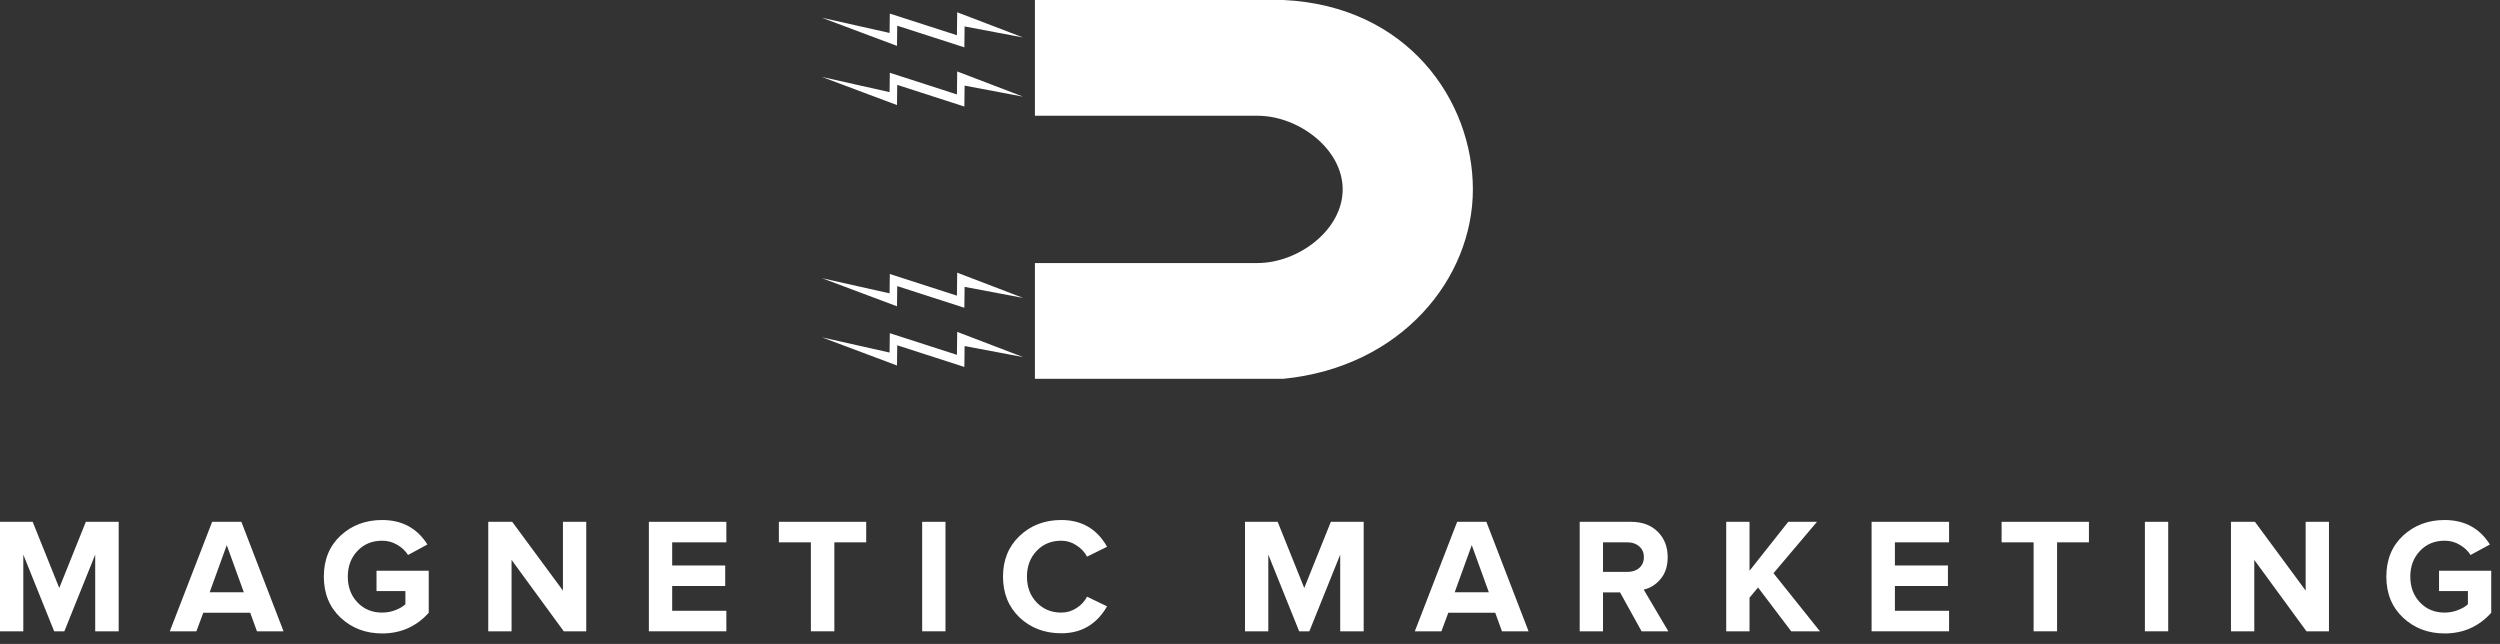 <svg width="198" height="51" viewBox="0 0 198 51" fill="none" xmlns="http://www.w3.org/2000/svg">
<rect x="0" y="0" width="198" height="51" fill="#333333" stroke="none"/>
<path d="M9.399 49.999H7.54V43.928L5.096 49.999H4.29L1.846 43.928V49.999H0V41.328H2.587L4.693 46.568L6.799 41.328H9.399V49.999Z" fill="white"/>
<path d="M22.457 49.999H20.351L19.818 48.531H16.1L15.554 49.999H13.448L16.802 41.328H19.116L22.457 49.999ZM19.311 46.906L17.959 43.175L16.607 46.906H19.311Z" fill="white"/>
<path d="M30.262 50.169C28.962 50.169 27.866 49.752 26.974 48.92C26.09 48.089 25.648 47.005 25.648 45.67C25.648 44.327 26.09 43.244 26.974 42.42C27.866 41.597 28.962 41.185 30.262 41.185C31.84 41.185 33.036 41.831 33.85 43.123L32.316 43.955C32.108 43.625 31.823 43.356 31.459 43.148C31.103 42.932 30.704 42.824 30.262 42.824C29.474 42.824 28.824 43.092 28.312 43.63C27.801 44.167 27.546 44.847 27.546 45.67C27.546 46.494 27.801 47.174 28.312 47.712C28.824 48.249 29.474 48.517 30.262 48.517C30.627 48.517 30.977 48.453 31.316 48.322C31.654 48.193 31.918 48.036 32.108 47.855V46.815H29.82V45.203H33.955V48.531C32.975 49.623 31.744 50.169 30.262 50.169Z" fill="white"/>
<path d="M46.431 49.999H44.65L40.516 44.344V49.999H38.67V41.328H40.568L44.585 46.776V41.328H46.431V49.999Z" fill="white"/>
<path d="M57.527 49.999H51.391V41.328H57.527V42.953H53.237V44.786H57.436V46.411H53.237V48.374H57.527V49.999Z" fill="white"/>
<path d="M66.081 49.999H64.222V42.953H61.687V41.328H68.603V42.953H66.081V49.999Z" fill="white"/>
<path d="M74.882 49.999H73.036V41.328H74.882V49.999Z" fill="white"/>
<path d="M84.052 50.156C82.735 50.156 81.635 49.739 80.751 48.907C79.875 48.067 79.438 46.988 79.438 45.67C79.438 44.353 79.875 43.279 80.751 42.447C81.635 41.606 82.735 41.185 84.052 41.185C85.673 41.185 86.882 41.892 87.68 43.304L86.094 44.084C85.903 43.721 85.621 43.422 85.249 43.188C84.885 42.945 84.486 42.824 84.052 42.824C83.264 42.824 82.614 43.092 82.103 43.63C81.591 44.167 81.335 44.847 81.335 45.67C81.335 46.494 81.591 47.174 82.103 47.712C82.614 48.249 83.264 48.517 84.052 48.517C84.486 48.517 84.885 48.401 85.249 48.166C85.621 47.932 85.903 47.629 86.094 47.257L87.68 48.023C86.856 49.445 85.647 50.156 84.052 50.156Z" fill="white"/>
<path d="M108.003 49.999H106.144V43.928L103.7 49.999H102.894L100.45 43.928V49.999H98.605V41.328H101.191L103.297 46.568L105.403 41.328H108.003V49.999Z" fill="white"/>
<path d="M121.062 49.999H118.956L118.423 48.531H114.705L114.159 49.999H112.053L115.407 41.328H117.721L121.062 49.999ZM117.916 46.906L116.564 43.175L115.212 46.906H117.916Z" fill="white"/>
<path d="M132.132 49.999H130.013L128.31 46.919H126.958V49.999H125.112V41.328H129.168C130.061 41.328 130.767 41.589 131.287 42.108C131.816 42.629 132.08 43.3 132.08 44.123C132.08 44.834 131.894 45.41 131.521 45.852C131.157 46.294 130.711 46.576 130.182 46.697L132.132 49.999ZM128.895 45.294C129.277 45.294 129.589 45.19 129.831 44.981C130.074 44.765 130.195 44.479 130.195 44.123C130.195 43.768 130.074 43.486 129.831 43.279C129.589 43.062 129.277 42.953 128.895 42.953H126.958V45.294H128.895Z" fill="white"/>
<path d="M144.139 49.999H141.864L139.238 46.529L138.562 47.334V49.999H136.716V41.328H138.562V45.203L141.63 41.328H143.905L140.46 45.398L144.139 49.999Z" fill="white"/>
<path d="M154.366 49.999H148.23V41.328H154.366V42.953H150.076V44.786H154.275V46.411H150.076V48.374H154.366V49.999Z" fill="white"/>
<path d="M162.921 49.999H161.062V42.953H158.527V41.328H165.443V42.953H162.921V49.999Z" fill="white"/>
<path d="M171.722 49.999H169.876V41.328H171.722V49.999Z" fill="white"/>
<path d="M184.454 49.999H182.673L178.539 44.344V49.999H176.693V41.328H178.591L182.608 46.776V41.328H184.454V49.999Z" fill="white"/>
<path d="M193.613 50.169C192.313 50.169 191.217 49.752 190.324 48.92C189.44 48.089 188.998 47.005 188.998 45.67C188.998 44.327 189.44 43.244 190.324 42.42C191.217 41.597 192.313 41.185 193.613 41.185C195.19 41.185 196.386 41.831 197.201 43.123L195.667 43.955C195.459 43.625 195.173 43.356 194.809 43.148C194.454 42.932 194.055 42.824 193.613 42.824C192.824 42.824 192.174 43.092 191.663 43.63C191.152 44.167 190.896 44.847 190.896 45.67C190.896 46.494 191.152 47.174 191.663 47.712C192.174 48.249 192.824 48.517 193.613 48.517C193.977 48.517 194.328 48.453 194.666 48.322C195.004 48.193 195.268 48.036 195.459 47.855V46.815H193.171V45.203H197.305V48.531C196.326 49.623 195.095 50.169 193.613 50.169Z" fill="white"/>
<path fill-rule="evenodd" clip-rule="evenodd" d="M81.965 30H101.652C111.027 29.062 116.652 22.031 116.652 15C116.652 7.969 111.496 0.469 101.652 0H81.965V9.167H99.597C102.818 9.167 106.34 11.778 106.34 15C106.34 18.222 102.818 20.833 99.597 20.833H81.965V30Z" fill="white"/>
<path fill-rule="evenodd" clip-rule="evenodd" d="M75.812 0.938L75.812 0.95L75.853 0.938L75.812 0.938ZM71.041 3.634L65.09 1.404L70.454 2.609L70.473 1.076L75.788 2.791L75.811 0.972L81.027 2.968L76.397 2.094L76.376 3.75L71.061 2.035L71.041 3.634Z" fill="white"/>
<path fill-rule="evenodd" clip-rule="evenodd" d="M75.812 5.625L75.812 5.637L75.853 5.625L75.812 5.625ZM71.041 8.322L65.09 6.091L70.454 7.297L70.473 5.764L75.788 7.479L75.811 5.66L81.027 7.655L76.397 6.781L76.376 8.438L71.061 6.722L71.041 8.322Z" fill="white"/>
<path fill-rule="evenodd" clip-rule="evenodd" d="M75.812 21.562L75.812 21.575L75.853 21.562L75.812 21.562ZM71.041 24.259L65.09 22.029L70.454 23.234L70.473 21.701L75.788 23.416L75.811 21.597L81.027 23.593L76.397 22.719L76.376 24.375L71.061 22.66L71.041 24.259Z" fill="white"/>
<path fill-rule="evenodd" clip-rule="evenodd" d="M75.812 26.25L75.812 26.262L75.853 26.25L75.812 26.25ZM71.041 28.947L65.09 26.716L70.454 27.922L70.473 26.389L75.788 28.104L75.811 26.285L81.027 28.28L76.397 27.406L76.376 29.062L71.061 27.347L71.041 28.947Z" fill="white"/>
</svg>
